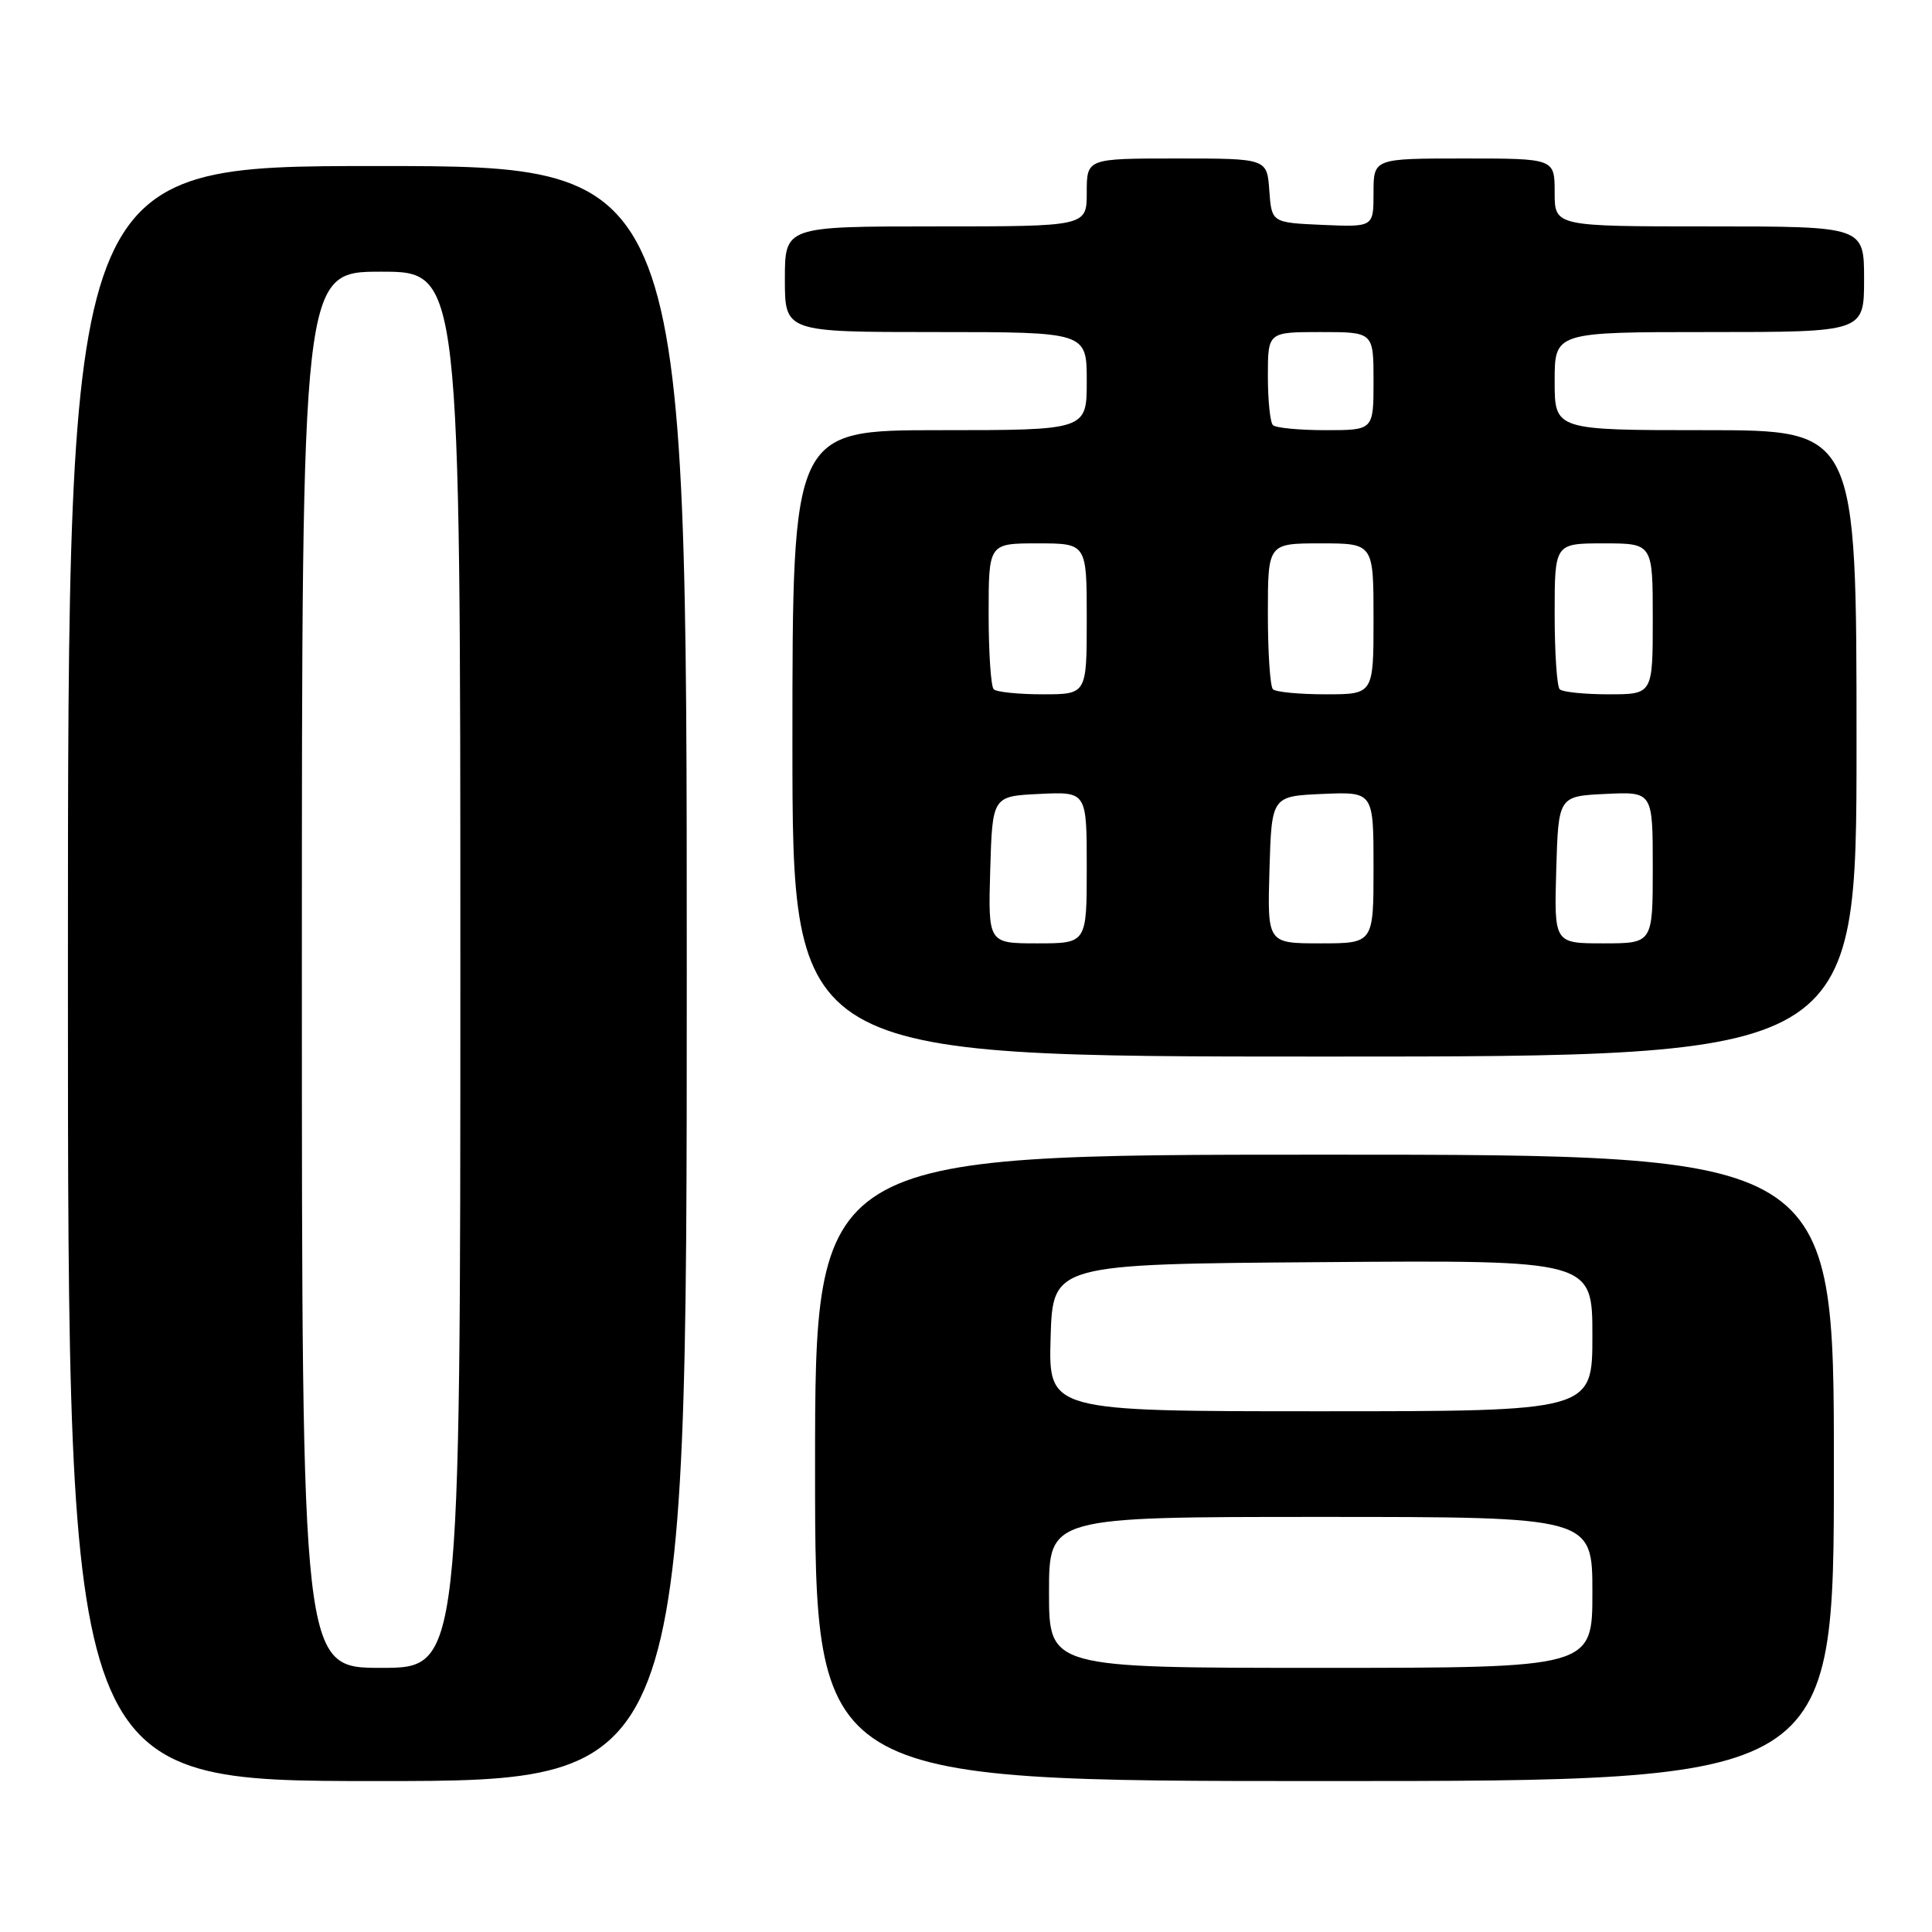 <?xml version="1.0" encoding="UTF-8" standalone="no"?>
<!DOCTYPE svg PUBLIC "-//W3C//DTD SVG 1.1//EN" "http://www.w3.org/Graphics/SVG/1.1/DTD/svg11.dtd" >
<svg xmlns="http://www.w3.org/2000/svg" xmlns:xlink="http://www.w3.org/1999/xlink" version="1.1" viewBox="0 0 256 256">
 <g >
 <path fill="currentColor"
d=" M 91.00 129.00 C 91.00 22.00 91.00 22.00 50.00 22.00 C 9.00 22.00 9.00 22.00 9.00 129.00 C 9.00 236.00 9.00 236.00 50.00 236.00 C 91.00 236.00 91.00 236.00 91.00 129.00 Z  M 243.00 194.50 C 243.00 153.00 243.00 153.00 175.50 153.00 C 108.00 153.00 108.00 153.00 108.00 194.50 C 108.00 236.00 108.00 236.00 175.50 236.00 C 243.00 236.00 243.00 236.00 243.00 194.50 Z  M 246.00 98.50 C 246.00 57.00 246.00 57.00 226.00 57.00 C 206.00 57.00 206.00 57.00 206.00 50.50 C 206.00 44.00 206.00 44.00 226.50 44.00 C 247.00 44.00 247.00 44.00 247.00 37.00 C 247.00 30.00 247.00 30.00 226.50 30.00 C 206.00 30.00 206.00 30.00 206.00 25.50 C 206.00 21.00 206.00 21.00 194.00 21.00 C 182.00 21.00 182.00 21.00 182.00 25.55 C 182.00 30.09 182.00 30.09 175.25 29.80 C 168.50 29.50 168.50 29.50 168.19 25.25 C 167.89 21.00 167.89 21.00 155.94 21.00 C 144.00 21.00 144.00 21.00 144.00 25.50 C 144.00 30.00 144.00 30.00 124.00 30.00 C 104.00 30.00 104.00 30.00 104.00 37.00 C 104.00 44.00 104.00 44.00 124.00 44.00 C 144.00 44.00 144.00 44.00 144.00 50.50 C 144.00 57.00 144.00 57.00 124.50 57.00 C 105.00 57.00 105.00 57.00 105.00 98.50 C 105.00 140.00 105.00 140.00 175.50 140.00 C 246.00 140.00 246.00 140.00 246.00 98.50 Z  M 40.00 128.50 C 40.00 36.00 40.00 36.00 50.50 36.00 C 61.00 36.00 61.00 36.00 61.00 128.50 C 61.00 221.00 61.00 221.00 50.50 221.00 C 40.00 221.00 40.00 221.00 40.00 128.50 Z  M 139.00 211.00 C 139.00 201.00 139.00 201.00 175.00 201.00 C 211.00 201.00 211.00 201.00 211.00 211.00 C 211.00 221.00 211.00 221.00 175.00 221.00 C 139.00 221.00 139.00 221.00 139.00 211.00 Z  M 139.21 177.25 C 139.50 167.50 139.50 167.50 175.25 167.24 C 211.00 166.97 211.00 166.97 211.00 176.99 C 211.00 187.00 211.00 187.00 174.96 187.00 C 138.93 187.00 138.93 187.00 139.21 177.25 Z  M 131.21 115.25 C 131.50 105.50 131.50 105.50 137.75 105.20 C 144.00 104.90 144.00 104.90 144.00 114.95 C 144.00 125.00 144.00 125.00 137.46 125.00 C 130.93 125.00 130.93 125.00 131.21 115.25 Z  M 168.21 115.25 C 168.50 105.50 168.50 105.50 175.25 105.20 C 182.00 104.91 182.00 104.91 182.00 114.95 C 182.00 125.00 182.00 125.00 174.96 125.00 C 167.93 125.00 167.93 125.00 168.21 115.25 Z  M 206.21 115.25 C 206.50 105.50 206.50 105.50 212.75 105.20 C 219.00 104.90 219.00 104.90 219.00 114.95 C 219.00 125.00 219.00 125.00 212.46 125.00 C 205.93 125.00 205.93 125.00 206.21 115.25 Z  M 131.67 91.33 C 131.30 90.97 131.00 86.47 131.00 81.33 C 131.00 72.00 131.00 72.00 137.50 72.00 C 144.00 72.00 144.00 72.00 144.00 82.00 C 144.00 92.00 144.00 92.00 138.17 92.00 C 134.96 92.00 132.03 91.70 131.67 91.33 Z  M 168.67 91.33 C 168.30 90.97 168.00 86.47 168.00 81.33 C 168.00 72.00 168.00 72.00 175.00 72.00 C 182.00 72.00 182.00 72.00 182.00 82.00 C 182.00 92.00 182.00 92.00 175.67 92.00 C 172.18 92.00 169.03 91.70 168.67 91.33 Z  M 206.67 91.33 C 206.30 90.97 206.00 86.47 206.00 81.33 C 206.00 72.00 206.00 72.00 212.50 72.00 C 219.00 72.00 219.00 72.00 219.00 82.00 C 219.00 92.00 219.00 92.00 213.17 92.00 C 209.96 92.00 207.03 91.70 206.67 91.33 Z  M 168.67 56.33 C 168.30 55.97 168.00 53.04 168.00 49.83 C 168.00 44.00 168.00 44.00 175.00 44.00 C 182.00 44.00 182.00 44.00 182.00 50.50 C 182.00 57.00 182.00 57.00 175.67 57.00 C 172.18 57.00 169.03 56.70 168.67 56.33 Z "/>
</g>
</svg>